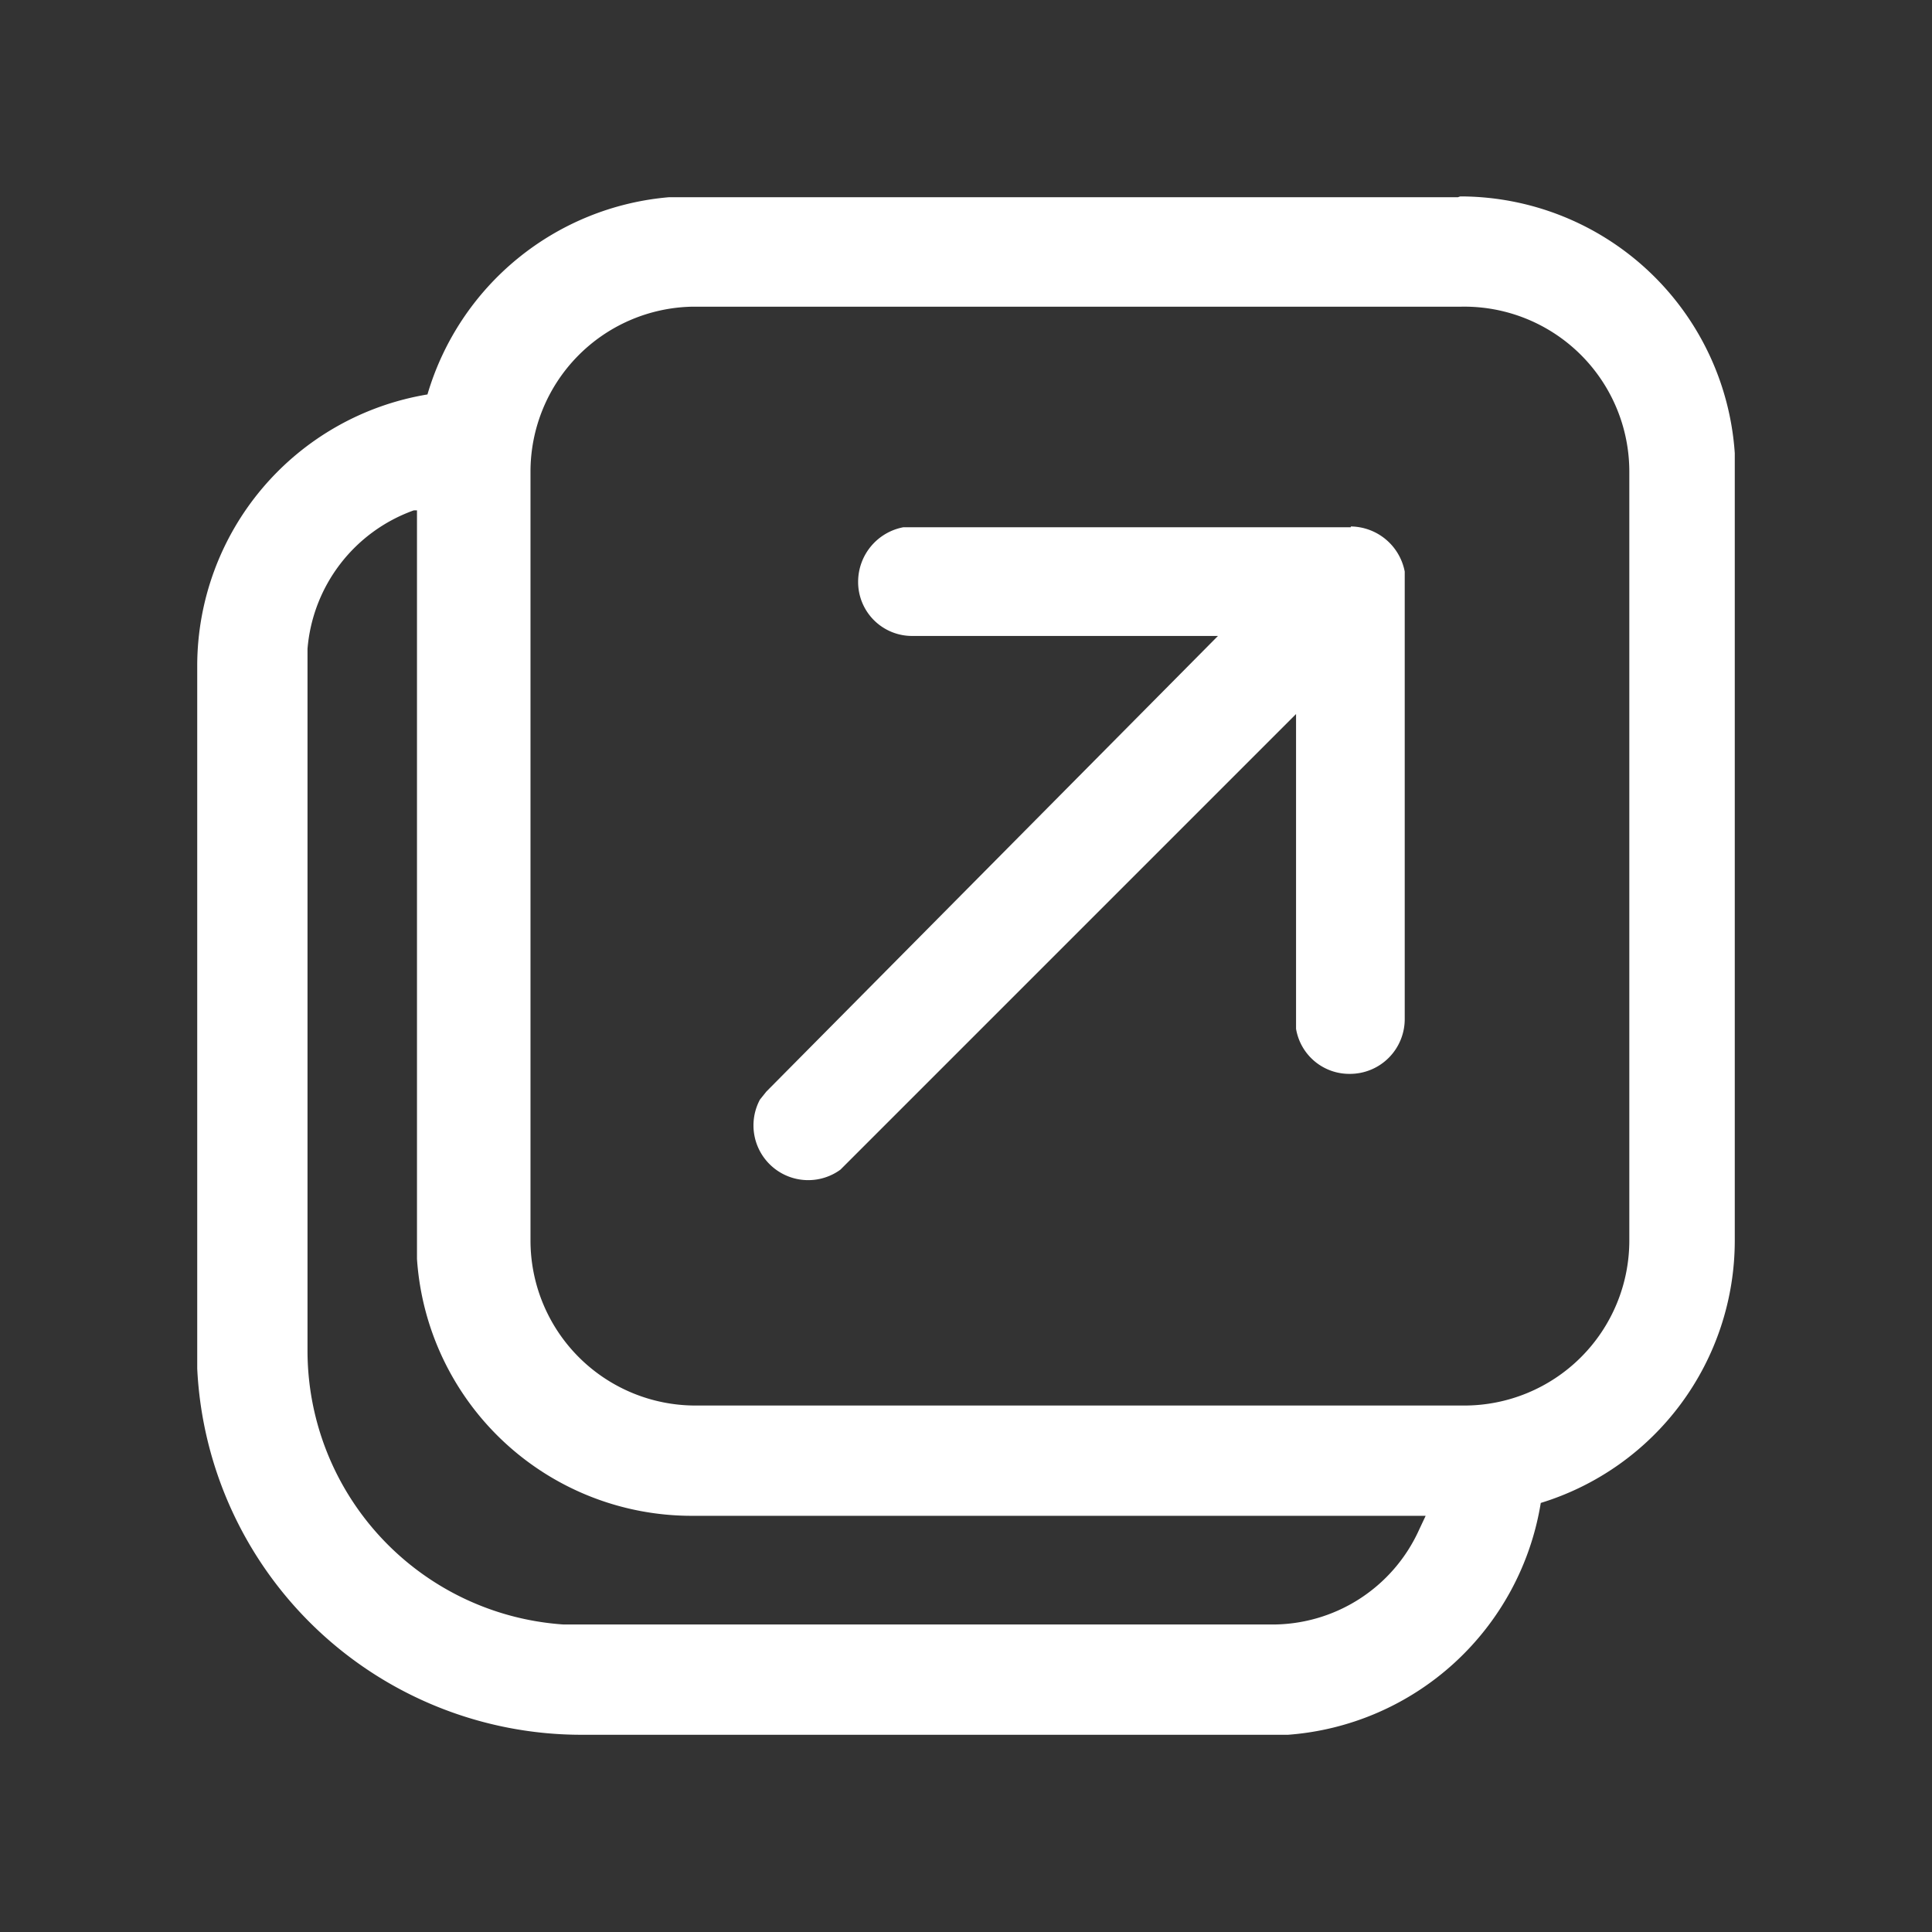 <svg id="Layer_1" data-name="Layer 1" xmlns="http://www.w3.org/2000/svg" viewBox="0 0 24 24"><rect x="0" y="0" width="24" height="24" fill="#333333" stroke="none"/><defs><style>.cls-1{fill:#ffffff;}</style></defs><g id="_-System-Icons" data-name="🔍-System-Icons"><g id="ic_fluent_window_new_20_regular" data-name="ic fluent window new 20 regular"><path id="_-Color" data-name="🎨-Color" class="cls-1" d="M18.14,2.44a3.42,3.42,0,0,1,3.41,3.19v9.78a3.41,3.41,0,0,1-2.41,3.26A3.44,3.44,0,0,1,16,21.55H7.22A4.78,4.78,0,0,1,2.45,17V8.27A3.42,3.42,0,0,1,5.31,4.9a3.43,3.43,0,0,1,3-2.45h9.8Zm-13,3.9A2,2,0,0,0,3.82,8.06v8.72A3.41,3.41,0,0,0,7,20.18h8.78A2,2,0,0,0,17.63,19l.08-.17H8.59a3.42,3.42,0,0,1-3.41-3.19V6.34Zm13-2.53H8.59a2.05,2.05,0,0,0-2,2.05v9.55a2.05,2.05,0,0,0,2.05,2.05h9.55a2.05,2.05,0,0,0,2.05-2.05V5.86A2.05,2.05,0,0,0,18.14,3.81ZM16.78,6.54a.69.69,0,0,1,.67.56v5.56a.68.68,0,0,1-.68.68.67.67,0,0,1-.67-.56V8.87l-5.66,5.66a.68.68,0,0,1-1-.87l.08-.1L15.13,7.9H11.34a.67.67,0,0,1-.68-.68.69.69,0,0,1,.56-.67h5.56Z"/></g></g></svg>